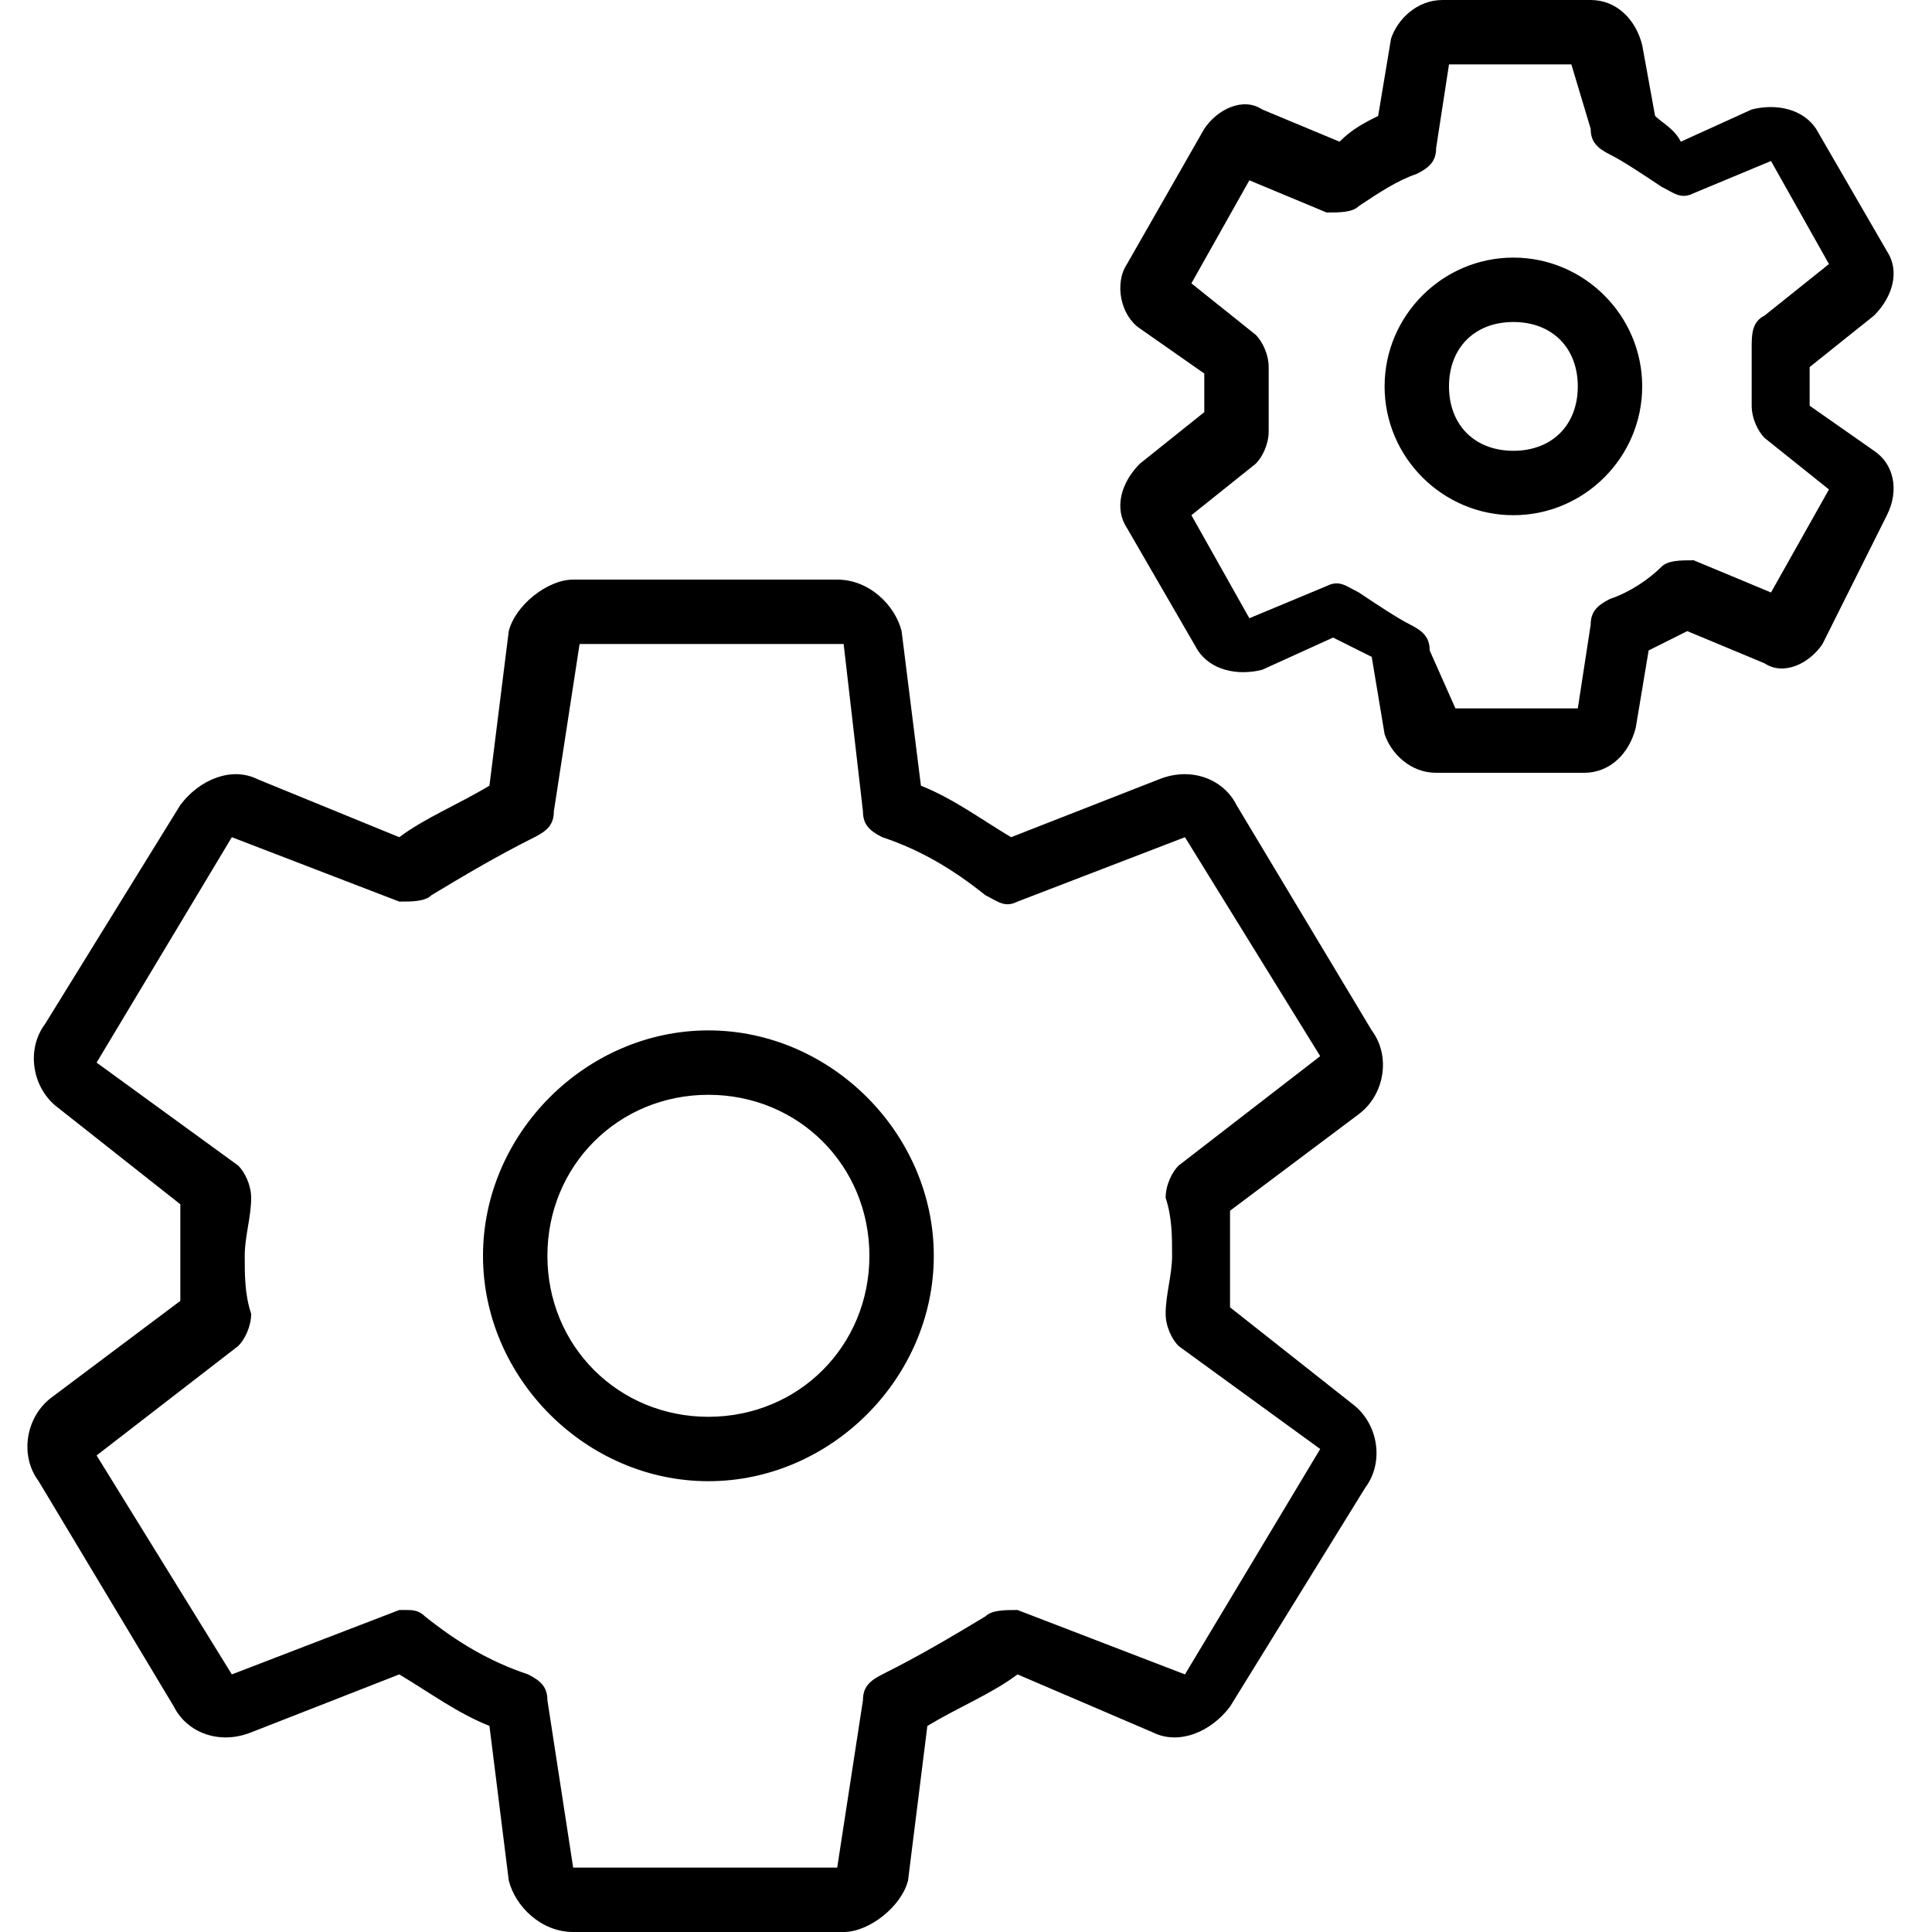 <?xml version="1.0" encoding="utf-8"?>
<!-- Generator: Adobe Illustrator 19.0.0, SVG Export Plug-In . SVG Version: 6.00 Build 0)  -->
<svg version="1.1" id="Layer_1" xmlns="http://www.w3.org/2000/svg" xmlns:xlink="http://www.w3.org/1999/xlink" x="0px" y="0px"
	 viewBox="0 0 30 30" style="enable-background:new 0 0 30 30;" xml:space="preserve">
<g>
	<g>
		<path d="M13.1,30H8.9c-0.5,0-0.9-0.4-1-0.8l-0.3-2.4c-0.5-0.2-0.9-0.5-1.4-0.8l-2.3,0.9c-0.5,0.2-1,0-1.2-0.4L0.6,23
			c-0.3-0.4-0.2-1,0.2-1.3l2-1.5c0-0.3,0-0.5,0-0.8c0-0.2,0-0.5,0-0.7l-1.9-1.5c-0.4-0.3-0.5-0.9-0.2-1.3l2.1-3.4
			c0.3-0.4,0.8-0.6,1.2-0.4L6.2,13c0.4-0.3,0.9-0.5,1.4-0.8l0.3-2.4C8,9.4,8.5,9,8.9,9h4.1c0.5,0,0.9,0.4,1,0.8l0.3,2.4
			c0.5,0.2,0.9,0.5,1.4,0.8l2.3-0.9c0.5-0.2,1,0,1.2,0.4l2.1,3.5c0.3,0.4,0.2,1-0.2,1.3l-2,1.5c0,0.3,0,0.5,0,0.8c0,0.2,0,0.5,0,0.7
			l1.9,1.5c0.4,0.3,0.5,0.9,0.2,1.3l-2.1,3.4c-0.3,0.4-0.8,0.6-1.2,0.4L15.8,26c-0.4,0.3-0.9,0.5-1.4,0.8l-0.3,2.4
			C14,29.6,13.5,30,13.1,30z M6.3,25c0.1,0,0.2,0,0.3,0.1c0.5,0.4,1,0.7,1.6,0.9c0.2,0.1,0.3,0.2,0.3,0.4L8.9,29l4.1,0l0.4-2.6
			c0-0.2,0.1-0.3,0.3-0.4c0.6-0.3,1.1-0.6,1.6-0.9c0.1-0.1,0.3-0.1,0.5-0.1l2.6,1l2.1-3.5l-2.2-1.6c-0.1-0.1-0.2-0.3-0.2-0.5
			c0-0.3,0.1-0.6,0.1-0.9c0-0.3,0-0.6-0.1-0.9c0-0.2,0.1-0.4,0.2-0.5l2.2-1.7L18.4,13l-2.6,1c-0.2,0.1-0.3,0-0.5-0.1
			c-0.5-0.4-1-0.7-1.6-0.9c-0.2-0.1-0.3-0.2-0.3-0.4L13.1,10l-4.1,0l-0.4,2.6c0,0.2-0.1,0.3-0.3,0.4c-0.6,0.3-1.1,0.6-1.6,0.9
			c-0.1,0.1-0.3,0.1-0.5,0.1l-2.6-1l-2.1,3.5l2.2,1.6c0.1,0.1,0.2,0.3,0.2,0.5c0,0.3-0.1,0.6-0.1,0.9c0,0.3,0,0.6,0.1,0.9
			c0,0.2-0.1,0.4-0.2,0.5l-2.2,1.7L3.6,26l2.6-1C6.2,25,6.3,25,6.3,25z M11,23c-1.9,0-3.5-1.6-3.5-3.5S9.1,16,11,16s3.5,1.6,3.5,3.5
			S12.9,23,11,23z M11,17c-1.4,0-2.5,1.1-2.5,2.5S9.6,22,11,22s2.5-1.1,2.5-2.5S12.4,17,11,17z"/>
	</g>
	<g>
		<path d="M24.6,12h-2.3c-0.4,0-0.7-0.3-0.8-0.6l-0.2-1.2c-0.2-0.1-0.4-0.2-0.6-0.3l-1.1,0.5c-0.4,0.1-0.8,0-1-0.3l-1.1-1.9
			c-0.2-0.3-0.1-0.7,0.2-1l1-0.8c0-0.1,0-0.2,0-0.3s0-0.2,0-0.3l-1-0.7c-0.3-0.2-0.4-0.7-0.2-1L18.7,2c0.2-0.3,0.6-0.5,0.9-0.3
			l1.2,0.5C21,2,21.2,1.9,21.4,1.8l0.2-1.2C21.7,0.3,22,0,22.4,0h2.3c0.4,0,0.7,0.3,0.8,0.7l0.2,1.1C25.8,1.9,26,2,26.1,2.2l1.1-0.5
			c0.4-0.1,0.8,0,1,0.3l1.1,1.9c0.2,0.3,0.1,0.7-0.2,1l-1,0.8c0,0.1,0,0.2,0,0.3c0,0.1,0,0.2,0,0.3l1,0.7c0,0,0,0,0,0
			c0.3,0.2,0.4,0.6,0.2,1L28.3,10c-0.2,0.3-0.6,0.5-0.9,0.3l-1.2-0.5c-0.2,0.1-0.4,0.2-0.6,0.3l-0.2,1.2C25.3,11.7,25,12,24.6,12z
			 M22.6,11h1.9l0.2-1.3c0-0.2,0.1-0.3,0.3-0.4c0.3-0.1,0.6-0.3,0.8-0.5c0.1-0.1,0.3-0.1,0.5-0.1l1.2,0.5l0.9-1.6l-1-0.8
			c-0.1-0.1-0.2-0.3-0.2-0.5c0-0.2,0-0.3,0-0.5c0-0.2,0-0.3,0-0.4c0-0.2,0-0.4,0.2-0.5l1-0.8l-0.9-1.6l-1.2,0.5
			c-0.2,0.1-0.3,0-0.5-0.1c-0.3-0.2-0.6-0.4-0.8-0.5c-0.2-0.1-0.3-0.2-0.3-0.4L24.4,1h-1.9l-0.2,1.3c0,0.2-0.1,0.3-0.3,0.4
			c-0.3,0.1-0.6,0.3-0.9,0.5c-0.1,0.1-0.3,0.1-0.5,0.1l-1.2-0.5l-0.9,1.6l1,0.8c0.1,0.1,0.2,0.3,0.2,0.5c0,0.2,0,0.3,0,0.5
			s0,0.3,0,0.5c0,0.2-0.1,0.4-0.2,0.5l-1,0.8l0.9,1.6l1.2-0.5c0.2-0.1,0.3,0,0.5,0.1c0.3,0.2,0.6,0.4,0.8,0.5
			c0.2,0.1,0.3,0.2,0.3,0.4L22.6,11z M23.5,8c-1.1,0-2-0.9-2-2s0.9-2,2-2s2,0.9,2,2S24.6,8,23.5,8z M23.5,5c-0.6,0-1,0.4-1,1
			s0.4,1,1,1s1-0.4,1-1S24.1,5,23.5,5z"/>
	</g>
</g>
</svg>
